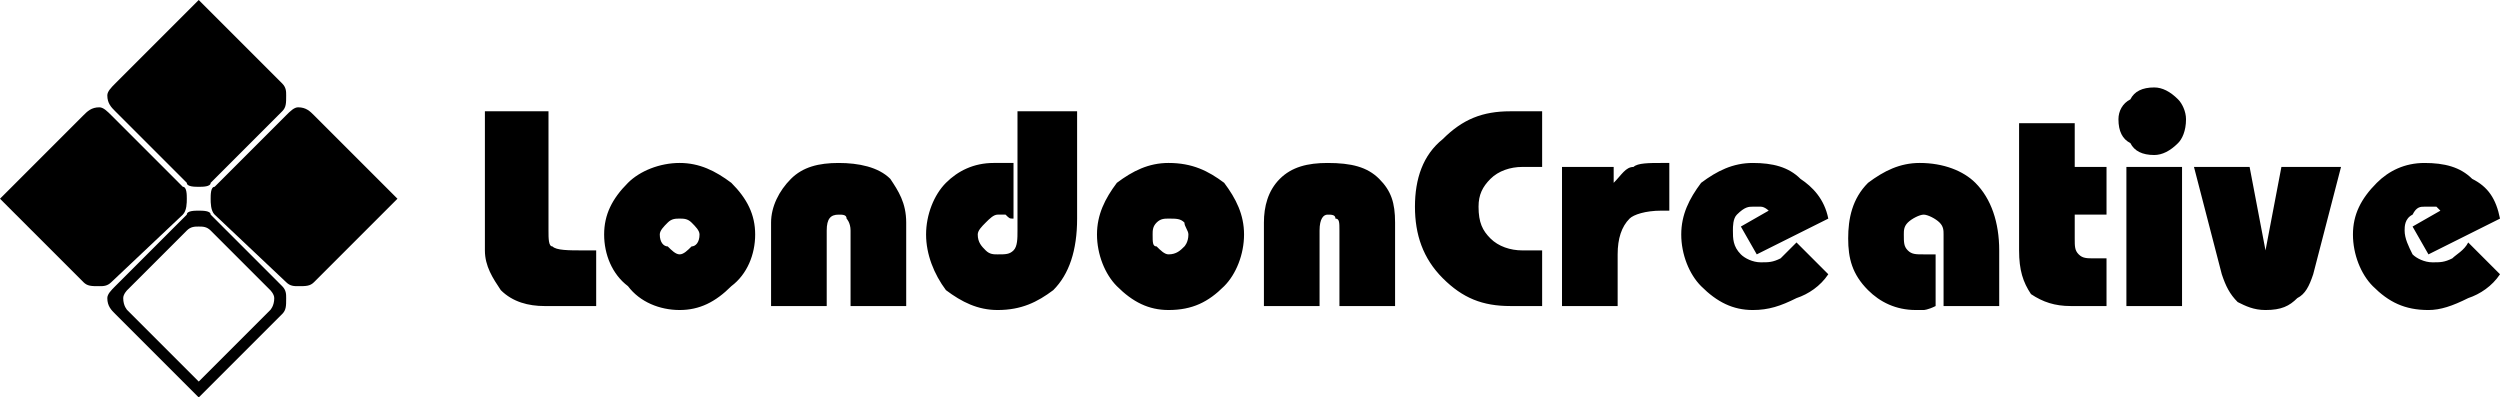 <?xml version="1.0" encoding="UTF-8"?>
<svg xmlns="http://www.w3.org/2000/svg" xml:space="preserve" version="1.1" style="shape-rendering:geometricPrecision; text-rendering:geometricPrecision; image-rendering:optimizeQuality; fill-rule:evenodd; clip-rule:evenodd" viewBox="0 0 629 100" preserveAspectRatio='xMinYMin meet'>
<path class="fil0" d="M100 50l-21 21c-1,1 -2,1 -4,1 -1,0 -2,0 -3,-1l-18 -17c-1,-1 -1,-3 -1,-4 0,-1 0,-3 1,-3l18 -18c1,-1 2,-2 3,-2 2,0 3,1 4,2l21 21zm-50 -3c-1,0 -3,0 -3,-1l-18 -18c-1,-1 -2,-2 -2,-4 0,-1 1,-2 2,-3l21 -21 21 21c1,1 1,2 1,3 0,2 0,3 -1,4l-18 18c0,1 -2,1 -3,1zm-25 25c-2,0 -3,0 -4,-1l-21 -21 21 -21c1,-1 2,-2 4,-2 1,0 2,1 3,2l18 18c1,0 1,2 1,3 0,1 0,3 -1,4l-18 17c-1,1 -2,1 -3,1zm25 28l-21 -21c-1,-1 -2,-2 -2,-4 0,-1 1,-2 2,-3l18 -18c0,-1 2,-1 3,-1 1,0 3,0 3,1l18 18c1,1 1,2 1,3 0,2 0,3 -1,4l-21 21zm19 -25c0,-1 -1,-2 -1,-2l-15 -15c-1,-1 -2,-1 -3,-1 -1,0 -2,0 -3,1l-15 15c0,0 -1,1 -1,2 0,2 1,3 1,3l18 18 18 -18c0,0 1,-1 1,-3z"/>
<path class="fil0" d="M122 28l16 0 0 30c0,2 0,4 1,4 1,1 4,1 8,1l3 0 0 14 -13 0c-4,0 -8,-1 -11,-4 -2,-3 -4,-6 -4,-10l0 -35zm49 13c5,0 9,2 13,5 4,4 6,8 6,13 0,5 -2,10 -6,13 -4,4 -8,6 -13,6 -5,0 -10,-2 -13,-6 -4,-3 -6,-8 -6,-13 0,-5 2,-9 6,-13 3,-3 8,-5 13,-5zm0 14c-1,0 -2,0 -3,1 -1,1 -2,2 -2,3 0,2 1,3 2,3 1,1 2,2 3,2 1,0 2,-1 3,-2 1,0 2,-1 2,-3 0,-1 -1,-2 -2,-3 -1,-1 -2,-1 -3,-1zm57 22l-14 0 0 -19c0,-2 -1,-3 -1,-3 0,-1 -1,-1 -2,-1 -2,0 -3,1 -3,4l0 19 -14 0 0 -21c0,-4 2,-8 5,-11 3,-3 7,-4 12,-4 5,0 10,1 13,4 2,3 4,6 4,11l0 21zm28 -49l15 0 0 27c0,8 -2,14 -6,18 -4,3 -8,5 -14,5 -5,0 -9,-2 -13,-5 -3,-4 -5,-9 -5,-14 0,-5 2,-10 5,-13 3,-3 7,-5 12,-5 1,0 2,0 2,0 1,0 2,0 3,0l0 14c-1,0 -1,0 -2,-1 0,0 -1,0 -2,0 -1,0 -2,1 -3,2 -1,1 -2,2 -2,3 0,2 1,3 2,4 1,1 2,1 3,1 2,0 3,0 4,-1 1,-1 1,-3 1,-5l0 -30zm38 13c6,0 10,2 14,5 3,4 5,8 5,13 0,5 -2,10 -5,13 -4,4 -8,6 -14,6 -5,0 -9,-2 -13,-6 -3,-3 -5,-8 -5,-13 0,-5 2,-9 5,-13 4,-3 8,-5 13,-5zm0 14c-1,0 -2,0 -3,1 -1,1 -1,2 -1,3 0,2 0,3 1,3 1,1 2,2 3,2 2,0 3,-1 4,-2 0,0 1,-1 1,-3 0,-1 -1,-2 -1,-3 -1,-1 -2,-1 -4,-1zm57 22l-14 0 0 -19c0,-2 0,-3 -1,-3 0,-1 -1,-1 -2,-1 -1,0 -2,1 -2,4l0 19 -14 0 0 -21c0,-4 1,-8 4,-11 3,-3 7,-4 12,-4 6,0 10,1 13,4 3,3 4,6 4,11l0 21zm37 -49l0 14 -5 0c-3,0 -6,1 -8,3 -2,2 -3,4 -3,7 0,4 1,6 3,8 2,2 5,3 8,3l5 0 0 14 -8 0c-7,0 -12,-2 -17,-7 -5,-5 -7,-11 -7,-18 0,-7 2,-13 7,-17 5,-5 10,-7 17,-7l8 0zm5 14l13 0 0 4c2,-2 3,-4 5,-4 1,-1 4,-1 7,-1l2 0 0 12 -2 0c-4,0 -7,1 -8,2 -2,2 -3,5 -3,9l0 13 -14 0 0 -35zm67 13l-18 9 -4 -7 7 -4c0,0 -1,-1 -2,-1 0,0 -1,0 -2,0 -1,0 -2,0 -4,2 -1,1 -1,3 -1,4 0,2 0,4 2,6 1,1 3,2 5,2 2,0 3,0 5,-1 1,-1 2,-2 4,-4l8 8c-2,3 -5,5 -8,6 -4,2 -7,3 -11,3 -5,0 -9,-2 -13,-6 -3,-3 -5,-8 -5,-13 0,-5 2,-9 5,-13 4,-3 8,-5 13,-5 5,0 9,1 12,4 3,2 6,5 7,10zm43 22l-14 0 0 -18c0,-1 0,-2 -1,-3 -1,-1 -3,-2 -4,-2 -1,0 -3,1 -4,2 -1,1 -1,2 -1,3 0,2 0,3 1,4 1,1 2,1 4,1 1,0 2,0 3,0l0 13c-2,1 -3,1 -3,1 -1,0 -1,0 -2,0 -5,0 -9,-2 -12,-5 -4,-4 -5,-8 -5,-13 0,-5 1,-10 5,-14 4,-3 8,-5 13,-5 6,0 11,2 14,5 4,4 6,10 6,17l0 14zm5 -46l14 0 0 11 8 0 0 12 -8 0 0 6c0,2 0,3 1,4 1,1 2,1 4,1l3 0 0 12 -9 0c-4,0 -7,-1 -10,-3 -2,-3 -3,-6 -3,-11l0 -32zm34 -9c2,0 4,1 6,3 1,1 2,3 2,5 0,3 -1,5 -2,6 -2,2 -4,3 -6,3 -3,0 -5,-1 -6,-3 -2,-1 -3,-3 -3,-6 0,-2 1,-4 3,-5 1,-2 3,-3 6,-3zm-7 20l14 0 0 35 -14 0 0 -35zm17 0l14 0 4 21 4 -21 15 0 -7 27c-1,3 -2,5 -4,6 -2,2 -4,3 -8,3 -3,0 -5,-1 -7,-2 -2,-2 -3,-4 -4,-7l-7 -27zm77 13l-18 9 -4 -7 7 -4c0,0 -1,-1 -1,-1 -1,0 -2,0 -3,0 -1,0 -2,0 -3,2 -2,1 -2,3 -2,4 0,2 1,4 2,6 1,1 3,2 5,2 2,0 3,0 5,-1 1,-1 3,-2 4,-4l8 8c-2,3 -5,5 -8,6 -4,2 -7,3 -10,3 -6,0 -10,-2 -14,-6 -3,-3 -5,-8 -5,-13 0,-5 2,-9 6,-13 3,-3 7,-5 12,-5 5,0 9,1 12,4 4,2 6,5 7,10z"/>
</svg>

